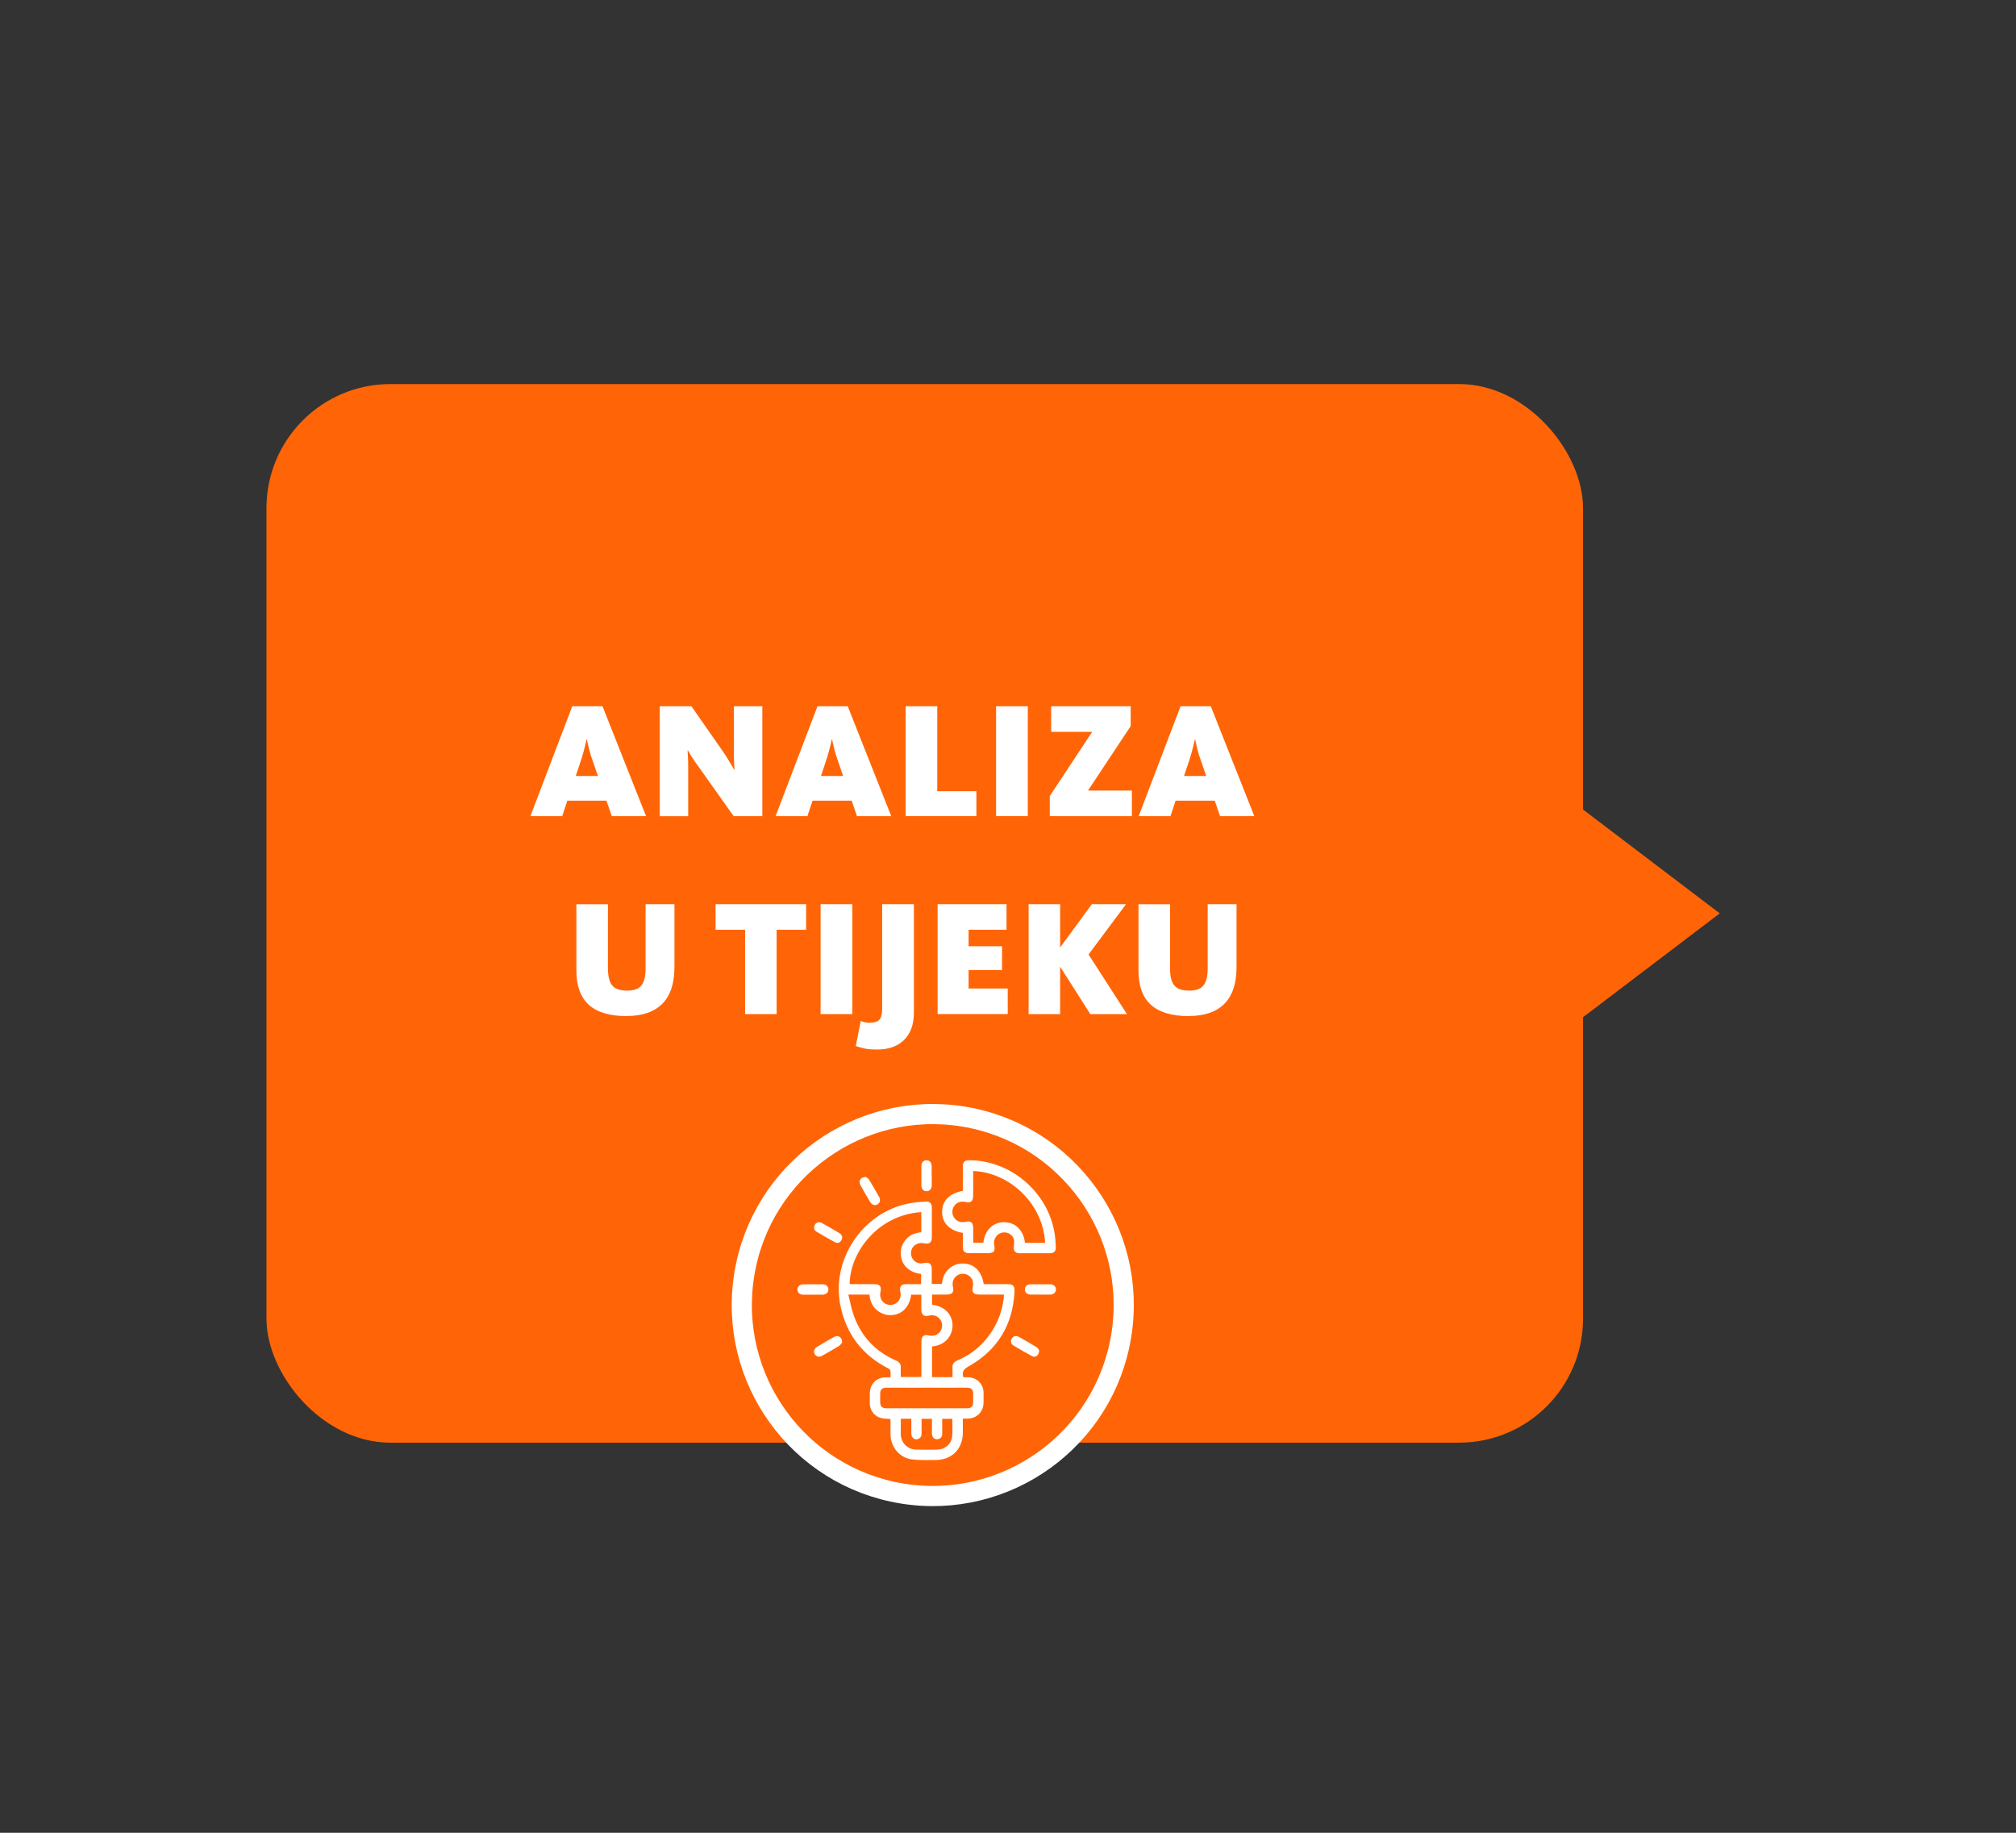 <svg viewBox="0 0 220 200" xmlns="http://www.w3.org/2000/svg"><rect x="0" y="0" width="220" height="200" fill="#333333" stroke="none"/><rect fill="#ff6506" height="115.52" rx="13.53" width="143.67" x="29.08" y="41.91"/><path d="m187.67 99.67-15.18-11.53v23.06z" fill="#ff6506"/><g fill="#fff"><path d="m62.46 77.07h3.29l4.75 11.99h-3.74l-.58-1.69h-4.27l-.56 1.69h-3.47l4.57-11.99zm2.79 7.61-.65-1.89c-.1-.26-.18-.52-.24-.76-.07-.24-.12-.46-.16-.65s-.08-.35-.11-.47-.04-.19-.04-.22h-.04s-.02.1-.05.22l-.11.47c-.05.19-.11.41-.17.66-.07.25-.14.5-.22.75l-.63 1.89h2.43z"/><path d="m71.98 77.07h3.47l3.28 4.7c.42.61.75 1.12.99 1.54.24.41.37.64.4.67h.04s0-.1-.02-.23c-.01-.13-.02-.29-.03-.49s-.01-.41-.02-.65c0-.24 0-.48 0-.72v-4.82h3.1v11.99h-3.13l-3.67-5.17c-.44-.61-.77-1.08-.97-1.4l-.34-.59h-.04c0 .06 0 .26.03.61.02.35.03.75.03 1.21v5.35h-3.1v-11.99z"/><path d="m89.22 77.07h3.29l4.75 11.99h-3.74l-.58-1.69h-4.27l-.56 1.69h-3.47l4.57-11.99zm2.79 7.61-.65-1.89c-.1-.26-.18-.52-.24-.76-.07-.24-.12-.46-.16-.65s-.08-.35-.11-.47-.04-.19-.04-.22h-.04s-.02.1-.05.22l-.11.47c-.05.19-.11.41-.17.66-.07.25-.14.5-.22.75l-.63 1.89h2.43z"/><path d="m98.82 77.07h3.46v9.27h4.27v2.72h-7.72v-11.99z"/><path d="m108.7 77.07h3.46v11.99h-3.46z"/><path d="m114.55 86.88 4.64-7.02h-4.48v-2.79h8.68v2.16l-4.66 7.04h4.79v2.79h-8.96v-2.18z"/><path d="m128.84 77.07h3.29l4.75 11.99h-3.74l-.58-1.69h-4.27l-.56 1.69h-3.47l4.57-11.99zm2.79 7.61-.65-1.89c-.1-.26-.18-.52-.24-.76-.07-.24-.12-.46-.16-.65s-.08-.35-.11-.47-.04-.19-.04-.22h-.04s-.02.1-.05.22l-.11.47c-.05.19-.11.41-.17.66-.07.25-.14.5-.22.75l-.63 1.89h2.43z"/><path d="m68.39 110.88c-1.82 0-3.2-.4-4.11-1.21s-1.38-2.07-1.38-3.77v-7.22h3.44v6.98c0 .42.04.79.11 1.1s.19.57.35.76c.16.2.38.35.65.44.27.1.61.14 1.02.14.74 0 1.26-.2 1.55-.6s.43-.99.43-1.77v-7.06h3.15v6.86c0 1.78-.44 3.11-1.32 4s-2.18 1.34-3.88 1.34z"/><path d="m81.31 101.46h-3.22v-2.79h9.88v2.79h-3.22v9.2h-3.44z"/><path d="m89.55 98.67h3.46v11.99h-3.46z"/><path d="m95.73 114.53c-.58 0-1.04-.04-1.4-.12-.35-.08-.67-.17-.94-.26l.54-2.74c.08.04.22.08.4.13.19.05.36.07.53.07.53 0 .89-.11 1.1-.33.2-.22.31-.62.31-1.2v-11.41h3.46v11.86c0 .66-.1 1.24-.29 1.74s-.47.92-.82 1.25c-.35.34-.78.59-1.27.76s-1.03.25-1.62.25z"/><path d="m102.32 98.67h7.52v2.79h-4.14v1.8h3.65v2.59h-3.65v2.02h4.27v2.79h-7.65z"/><path d="m112.25 98.67h3.44v4.72l3.46-4.72h3.73l-4.09 5.49 4.19 6.5h-4l-3.29-5.17v5.17h-3.44z"/><path d="m129.73 110.88c-1.82 0-3.19-.4-4.11-1.21s-1.38-2.07-1.38-3.77v-7.22h3.44v6.98c0 .42.04.79.11 1.1s.19.57.35.76c.16.2.38.35.65.44.27.1.61.14 1.02.14.74 0 1.26-.2 1.55-.6s.43-.99.43-1.77v-7.06h3.15v6.86c0 1.78-.44 3.11-1.32 4s-2.17 1.34-3.88 1.34z"/></g><circle cx="101.82" cy="142.43" fill="#ff6506" r="20.84" stroke="#fff" stroke-miterlimit="10" stroke-width="2.2" transform="matrix(.16 -.987 .987 .16 -55.08 220.12)"/><path d="m97.17 154.85c-.37-.04-.7-.03-1-.1-.72-.17-1.23-.82-1.25-1.56-.01-.38 0-.75 0-1.13 0-1.03.72-1.75 1.76-1.76h.5c0-.25.02-.48-.01-.71-.01-.1-.13-.21-.23-.26-2.84-1.45-4.59-3.74-5.23-6.86-1.03-5 2.42-10.15 7.43-11.14.6-.12 1.21-.17 1.82-.21.53-.03.73.18.73.71v3.17c0 .6-.27.8-.86.67-.64-.14-1.25.22-1.39.82-.14.62.24 1.24.87 1.36.18.04.37.01.55-.03.54-.11.82.1.82.65v1.64h1.11c.06-.7.32-1.31.89-1.76.44-.34.93-.49 1.48-.47 1.17.04 1.98.87 2.19 2.25h2.53c.69 0 .87.16.83.86-.2 3.61-1.86 6.35-5.02 8.12-.51.29-.75.56-.56 1.18h.55c.91.03 1.63.73 1.65 1.64.01.39 0 .78 0 1.16-.02.97-.73 1.69-1.7 1.71-.17 0-.35 0-.56 0v1.54c0 1.78-1.2 2.98-2.99 2.98-.87 0-1.75.04-2.6-.07-1.32-.18-2.27-1.35-2.3-2.68-.01-.57 0-1.15 0-1.72zm6.77-4.57c0-.35.02-.68 0-1.01-.03-.42.15-.64.53-.81 1.78-.76 3.13-2 4.07-3.69.6-1.08.94-2.24 1.02-3.47-.05-.02-.07-.03-.09-.03-.87 0-1.74 0-2.61 0-.63 0-.84-.25-.7-.86.11-.5-.06-.97-.47-1.23-.37-.25-.9-.24-1.26.02-.39.27-.55.72-.44 1.21.14.6-.07.86-.7.86-.52 0-1.05 0-1.58 0v1.11c1.29.15 2.14.95 2.23 2.08.04.53-.09 1.03-.39 1.47-.44.64-1.09.93-1.84 1v3.35h2.24zm-11.36-9c.21.84.35 1.64.63 2.39.84 2.25 2.38 3.85 4.58 4.8.36.16.53.39.51.78-.02.34 0 .67 0 1.01h2.23s.02-.07.02-.09c0-1.26 0-2.51 0-3.77 0-.6.27-.8.85-.67.5.11.97-.06 1.23-.47.25-.37.24-.9-.02-1.26-.27-.39-.72-.55-1.21-.44-.6.14-.86-.07-.86-.7 0-.52 0-1.05 0-1.58h-1.11c-.16 1.31-.97 2.16-2.12 2.23-.53.03-1.02-.11-1.46-.42-.63-.44-.91-1.08-.97-1.82h-2.31zm7.96-9.01c-4.73.3-7.78 4.37-7.82 7.84.02 0 .04.02.07.02h2.61c.62 0 .82.26.68.87-.11.48.07.94.45 1.21.37.25.89.26 1.26 0 .39-.26.57-.73.47-1.2-.14-.64.05-.88.7-.88h1.56v-1.11c-1.29-.15-2.14-.96-2.22-2.09-.04-.53.09-1.03.4-1.47.44-.64 1.08-.93 1.84-.99zm.58 21.41h4.41c.46 0 .66-.21.67-.67 0-.29 0-.59 0-.88 0-.51-.2-.7-.71-.7-.79 0-1.57 0-2.36 0-2.13 0-4.25 0-6.38 0-.51 0-.7.2-.7.7v.81c0 .55.19.74.74.74h4.34zm-2.82 1.14v1.66c.01.97.73 1.69 1.7 1.71.75.01 1.5 0 2.25 0 .84-.01 1.55-.57 1.65-1.4.08-.64.02-1.3.02-1.96h-1.1v1.64c0 .36-.25.59-.57.59-.31 0-.53-.24-.55-.57 0-.14 0-.28 0-.42 0-.42 0-.83 0-1.24h-1.13v1.6c0 .31-.13.52-.42.61-.37.11-.7-.17-.7-.61 0-.54 0-1.07 0-1.61h-1.13z" fill="#fff"/><path d="m105.07 134.54c-1.44-.25-2.24-1.06-2.26-2.26-.01-1.23.77-2.05 2.26-2.33 0-.85 0-1.71 0-2.56 0-.62.18-.79.8-.78 4.74.07 8.86 3.87 9.29 8.57.03.32.05.63.06.95 0 .41-.22.63-.63.63-1.12 0-2.23 0-3.35 0-.46 0-.67-.29-.6-.75.03-.26.06-.55 0-.79-.17-.56-.8-.86-1.36-.69-.55.16-.89.73-.79 1.29.14.74-.02.93-.78.93-.65 0-1.29 0-1.94 0-.49 0-.69-.2-.69-.68 0-.52 0-1.03 0-1.54zm6.78 1.08h2.2c-.23-4.36-3.98-7.71-7.85-7.83v2.67c0 .63-.26.84-.86.7-.49-.11-.94.05-1.21.44-.27.38-.27.91 0 1.29.27.39.72.55 1.21.44.6-.14.86.07.86.7v1.58h1.11c.16-1.36 1.04-2.23 2.25-2.24 1.23 0 2.13.86 2.29 2.24z" fill="#fff"/><path d="m101.68 128.31v1.06c0 .38-.25.63-.58.62-.32 0-.54-.25-.55-.61 0-.72 0-1.43 0-2.15 0-.38.24-.63.57-.62.32 0 .54.25.55.61v1.09z" fill="#fff"/><path d="m88.73 140.15h1.06c.36 0 .6.23.61.55 0 .33-.24.57-.62.58-.72 0-1.43 0-2.15 0-.36 0-.6-.23-.61-.55 0-.33.24-.57.62-.58z" fill="#fff"/><path d="m113.53 141.27c-.36 0-.73 0-1.09 0-.36-.01-.6-.24-.6-.56s.24-.56.6-.56h2.19c.36 0 .6.24.6.56s-.24.55-.6.56-.73 0-1.09 0z" fill="#fff"/><path d="m91.91 134.96c0 .52-.41.8-.77.61-.7-.37-1.39-.77-2.07-1.19-.26-.16-.29-.44-.15-.72.14-.26.45-.37.73-.22.68.37 1.35.76 2.01 1.16.14.09.21.29.25.35z" fill="#fff"/><path d="m91.91 146.48c-.07.08-.17.28-.33.38-.61.38-1.23.73-1.85 1.08-.34.19-.66.11-.82-.18s-.06-.6.27-.8c.61-.36 1.23-.73 1.85-1.07.43-.24.88.02.87.6z" fill="#fff"/><path d="m113.4 147.36c0 .52-.39.82-.74.64-.71-.37-1.41-.78-2.1-1.2-.26-.16-.29-.44-.15-.72.13-.26.45-.37.72-.22.68.37 1.35.75 2.01 1.16.14.09.21.28.26.35z" fill="#fff"/><path d="m94.49 128.43c.07.06.26.15.35.3.38.62.74 1.25 1.1 1.89.18.32.1.63-.17.8-.28.17-.61.08-.81-.25-.37-.62-.73-1.23-1.07-1.86-.24-.43.02-.88.6-.87z" fill="#fff"/></svg>